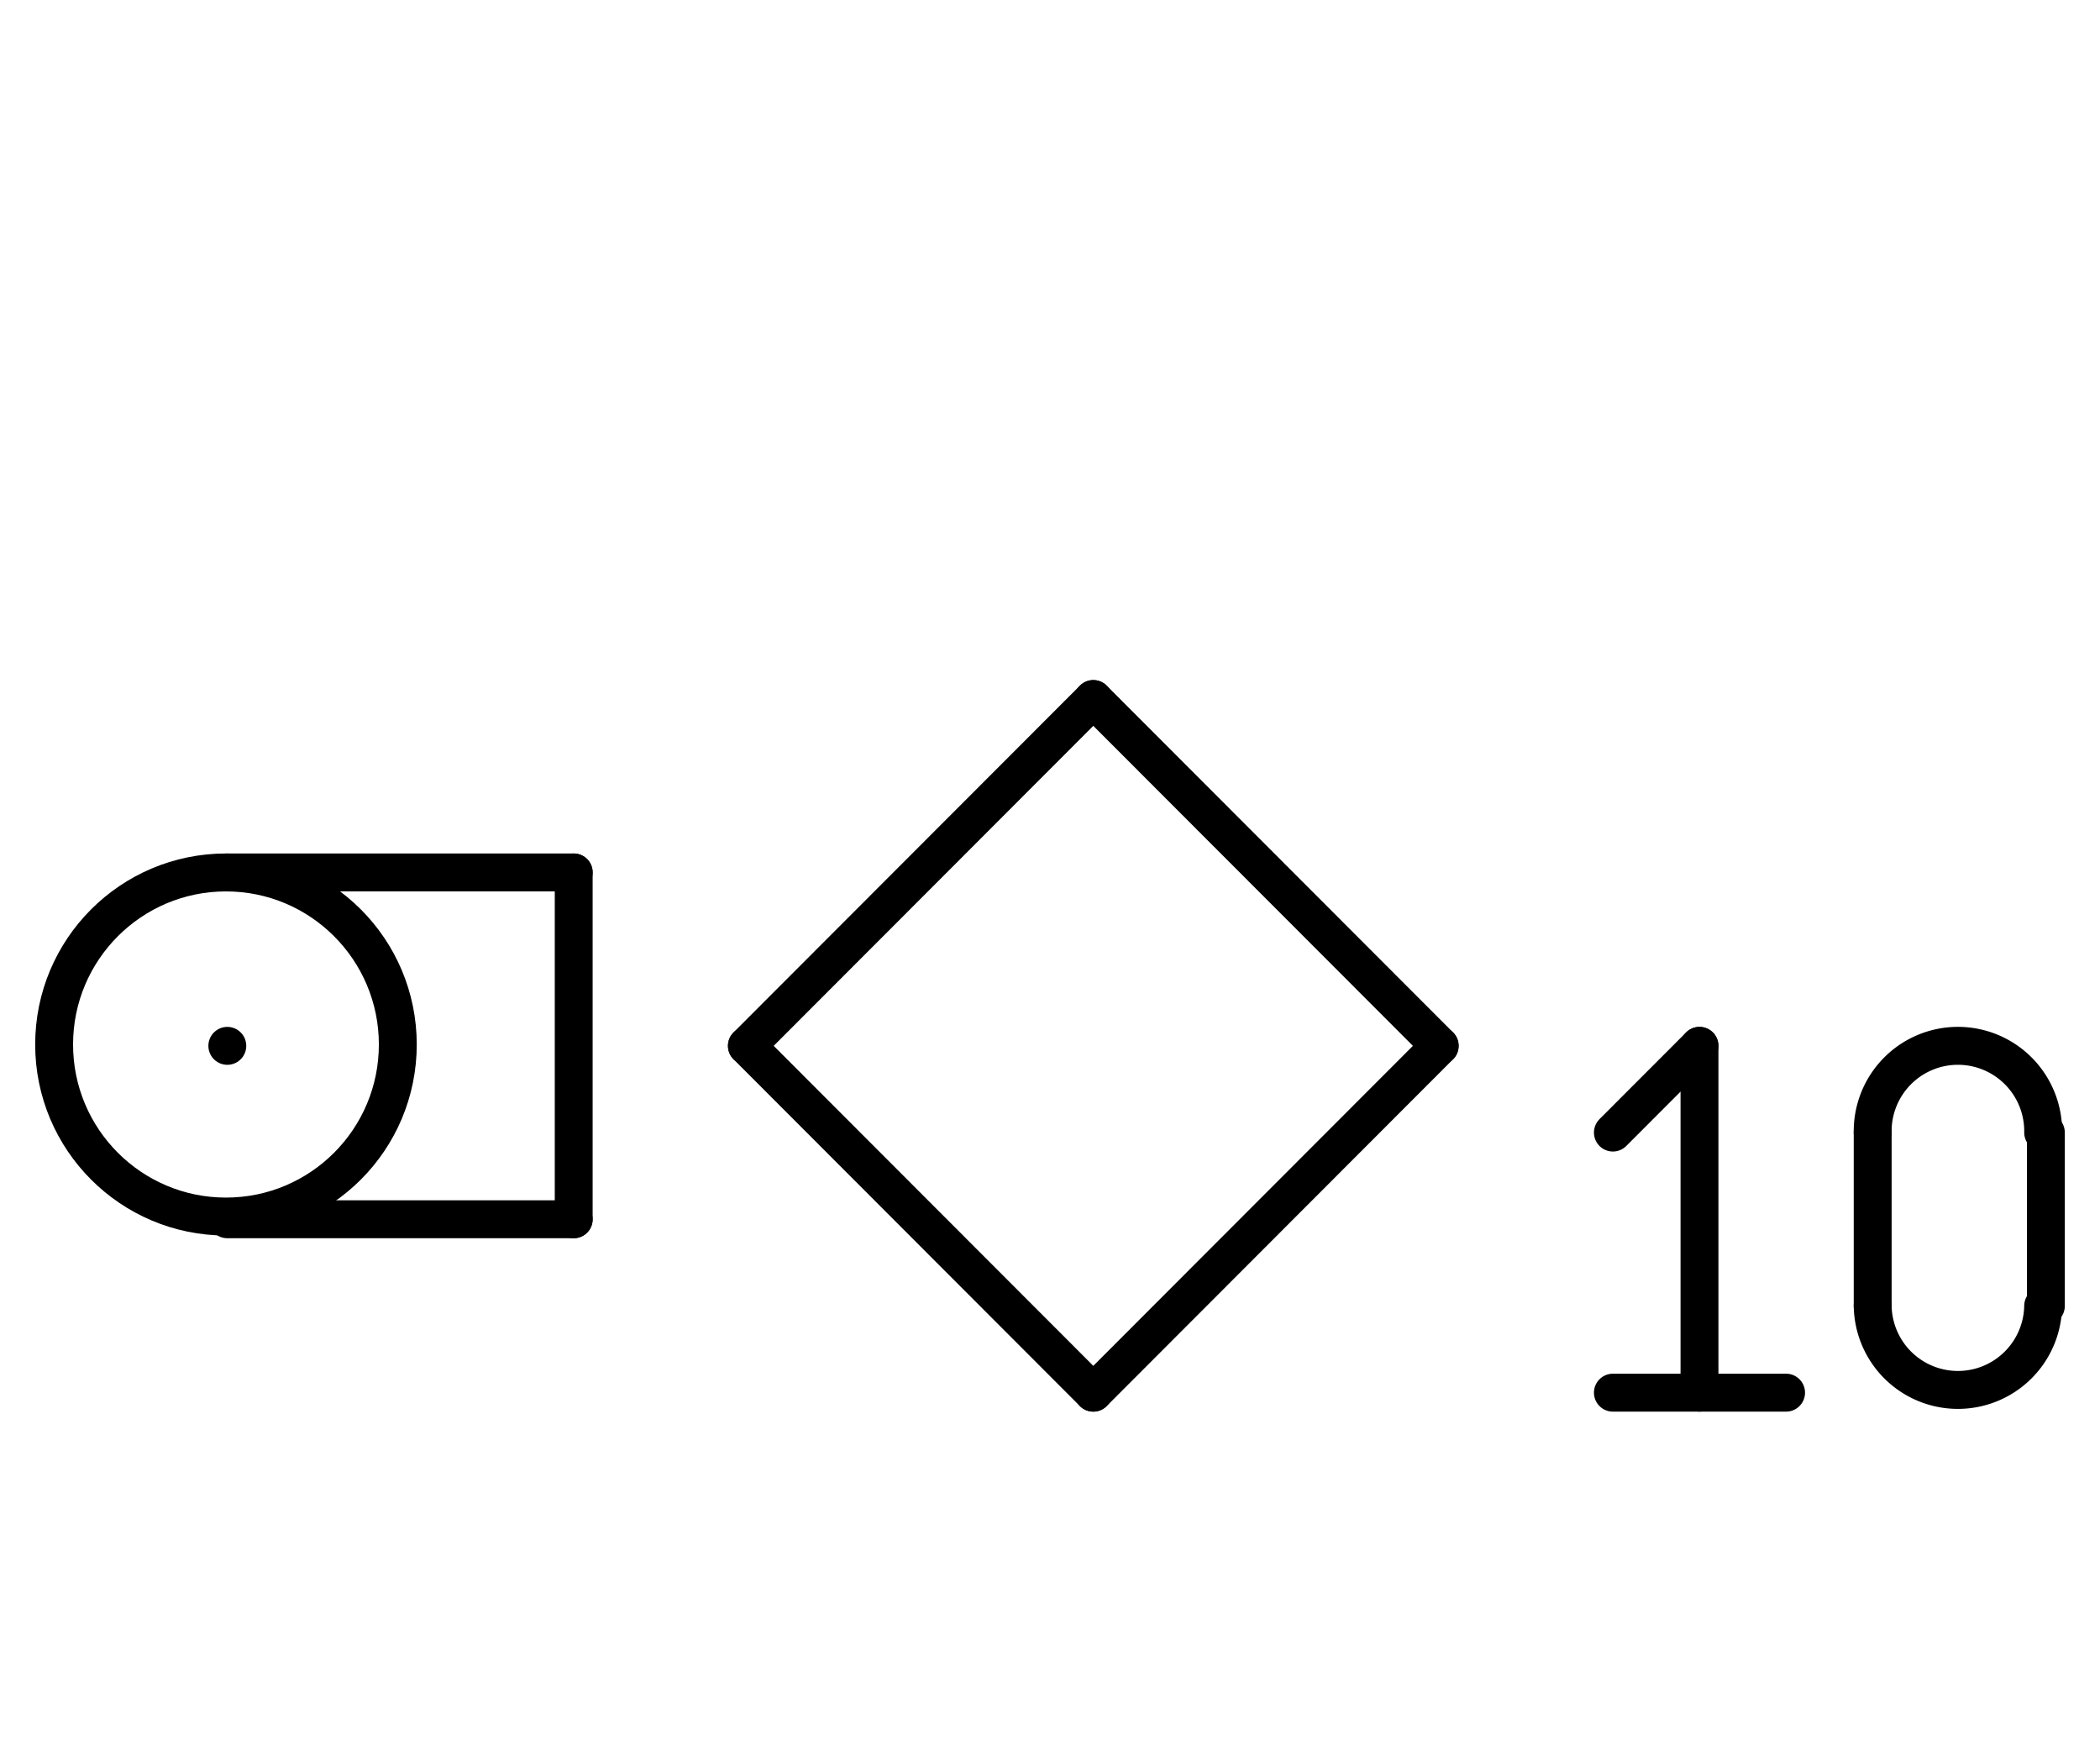 <?xml version="1.0" encoding="UTF-8" standalone="no"?>
<!DOCTYPE svg PUBLIC "-//W3C//DTD SVG 1.0//EN" "http://www.w3.org/TR/2001/REC-SVG-20010904/DTD/svg10.dtd">
<svg xmlns="http://www.w3.org/2000/svg" xmlns:xlink="http://www.w3.org/1999/xlink" fill-rule="evenodd" height="8.948in" preserveAspectRatio="none" stroke-linecap="round" viewBox="0 0 776 644" width="10.771in">
<style type="text/css">
.brush0 { fill: rgb(255,255,255); }
.pen0 { stroke: rgb(0,0,0); stroke-width: 1; stroke-linejoin: round; }
.font0 { font-size: 11px; font-family: "MS Sans Serif"; }
.pen1 { stroke: rgb(0,0,0); stroke-width: 14; stroke-linejoin: round; }
.brush1 { fill: none; }
.font1 { font-weight: bold; font-size: 16px; font-family: System, sans-serif; }
</style>
<g>
<line class="pen1" fill="none" x1="404" x2="276" y1="258" y2="386"/>
<line class="pen1" fill="none" x1="404" x2="532" y1="258" y2="386"/>
<line class="pen1" fill="none" x1="276" x2="404" y1="386" y2="514"/>
<line class="pen1" fill="none" x1="532" x2="404" y1="386" y2="514"/>
<path class="pen1" d="M 754.996,417.985 A 31.5,31.5 0 1 0 692.004,418" fill="none"/>
<path class="pen1" d="M 692.004,482 A 31.5,31.5 0 0 0 754.996,481.985" fill="none"/>
<line class="pen1" fill="none" x1="692" x2="692" y1="418" y2="482"/>
<line class="pen1" fill="none" x1="756" x2="756" y1="418" y2="482"/>
<line class="pen1" fill="none" x1="628" x2="628" y1="386" y2="514"/>
<line class="pen1" fill="none" x1="596" x2="660" y1="514" y2="514"/>
<line class="pen1" fill="none" x1="596" x2="628" y1="418" y2="386"/>
<circle class="pen1" cx="83.5" cy="385.5" fill="none" r="63.5"/>
<line class="pen1" fill="none" x1="84" x2="84" y1="386" y2="386"/>
<line class="pen1" fill="none" x1="84" x2="212" y1="322" y2="322"/>
<line class="pen1" fill="none" x1="212" x2="212" y1="322" y2="450"/>
<line class="pen1" fill="none" x1="84" x2="212" y1="450" y2="450"/>
</g>
</svg>
